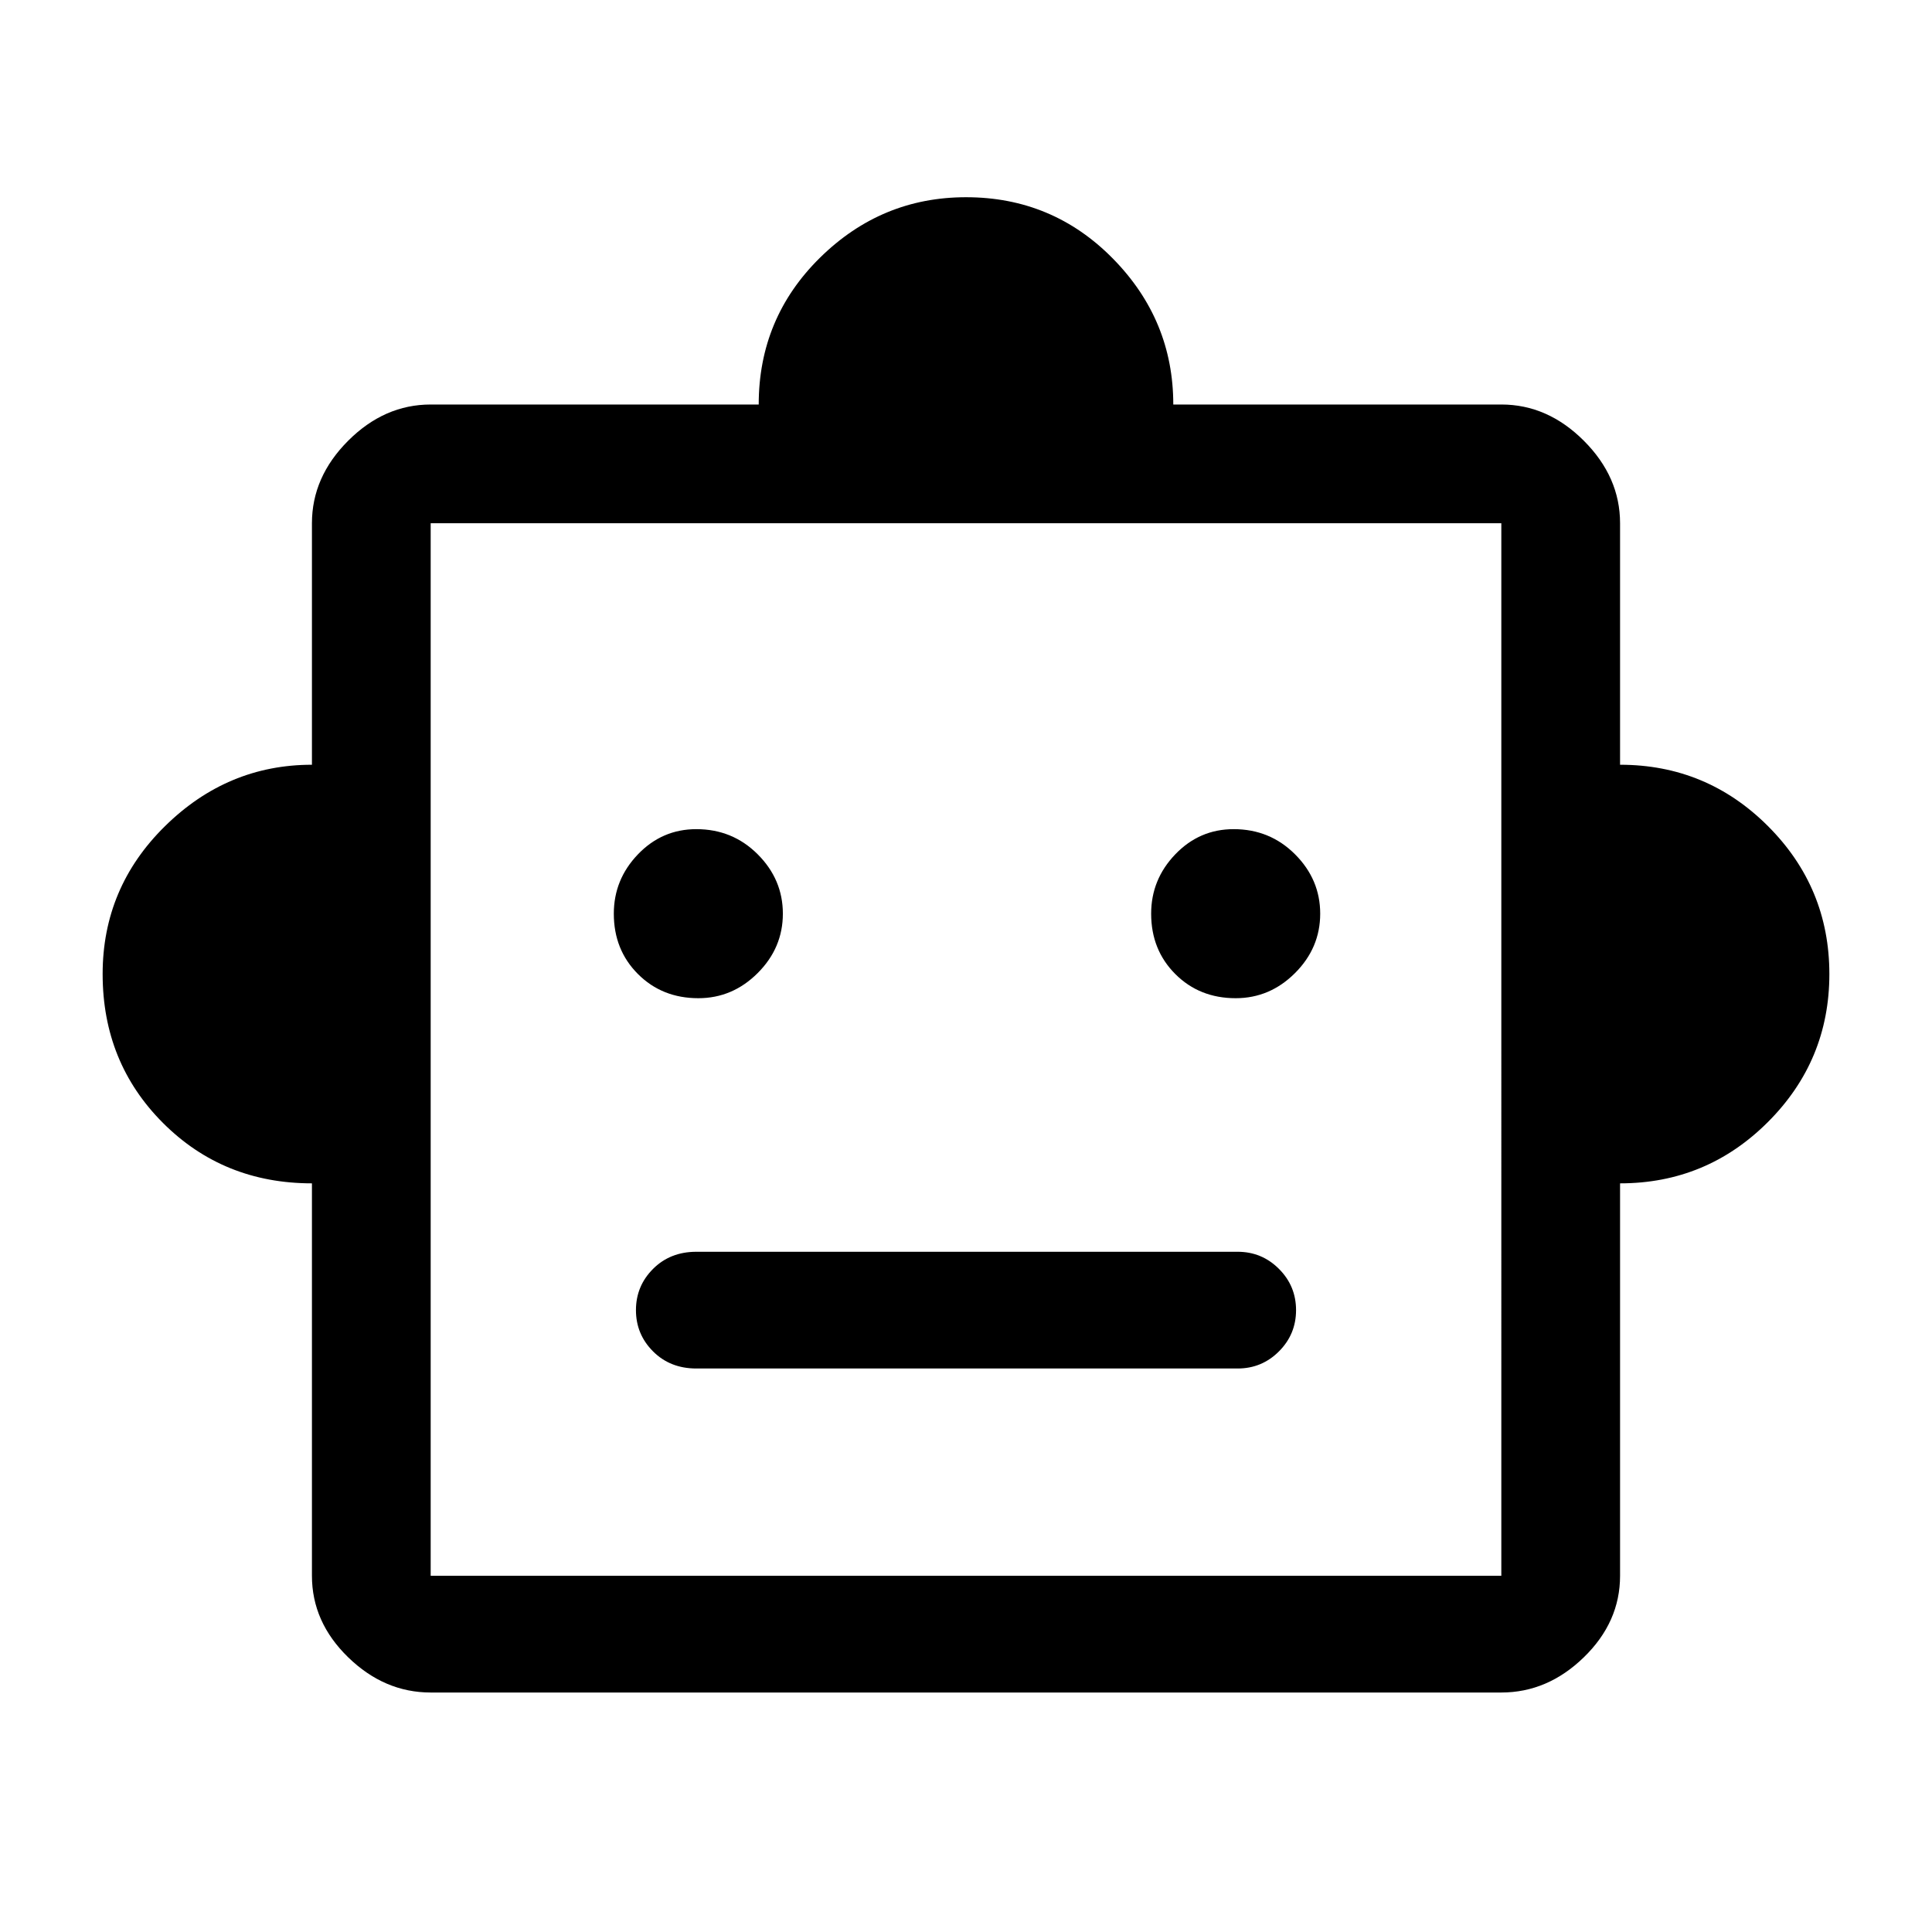 <svg xmlns="http://www.w3.org/2000/svg" height="48" width="48"><path d="M7.75 29.4q-2.2 0-3.7-1.5t-1.5-3.7q0-2.15 1.55-3.675T7.75 19v-6q0-1.15.9-2.05.9-.9 2.05-.9h8.15q0-2.15 1.525-3.65T24 4.9q2.15 0 3.65 1.525t1.5 3.625h8.15q1.15 0 2.05.9.9.9.9 2.05v6q2.15 0 3.675 1.525T45.45 24.2q0 2.15-1.525 3.675T40.25 29.4v9.75q0 1.15-.9 2.025t-2.05.875H10.7q-1.15 0-2.05-.875-.9-.875-.9-2.025Zm9.6-4.6q.85 0 1.475-.625.625-.625.625-1.475 0-.85-.625-1.475Q18.2 20.6 17.3 20.6q-.85 0-1.45.625t-.6 1.475q0 .9.6 1.5t1.5.6Zm13.35 0q.85 0 1.475-.625.625-.625.625-1.475 0-.85-.625-1.475-.625-.625-1.525-.625-.85 0-1.45.625t-.6 1.475q0 .9.6 1.5t1.5.6ZM17.3 34h13.45q.6 0 1.025-.425.425-.425.425-1.025 0-.6-.425-1.025-.425-.425-1.025-.425H17.3q-.65 0-1.075.425-.425.425-.425 1.025 0 .6.425 1.025Q16.65 34 17.3 34Zm-6.6 5.15h26.6V13H10.7Zm0 0V13v26.15Z"/></svg>